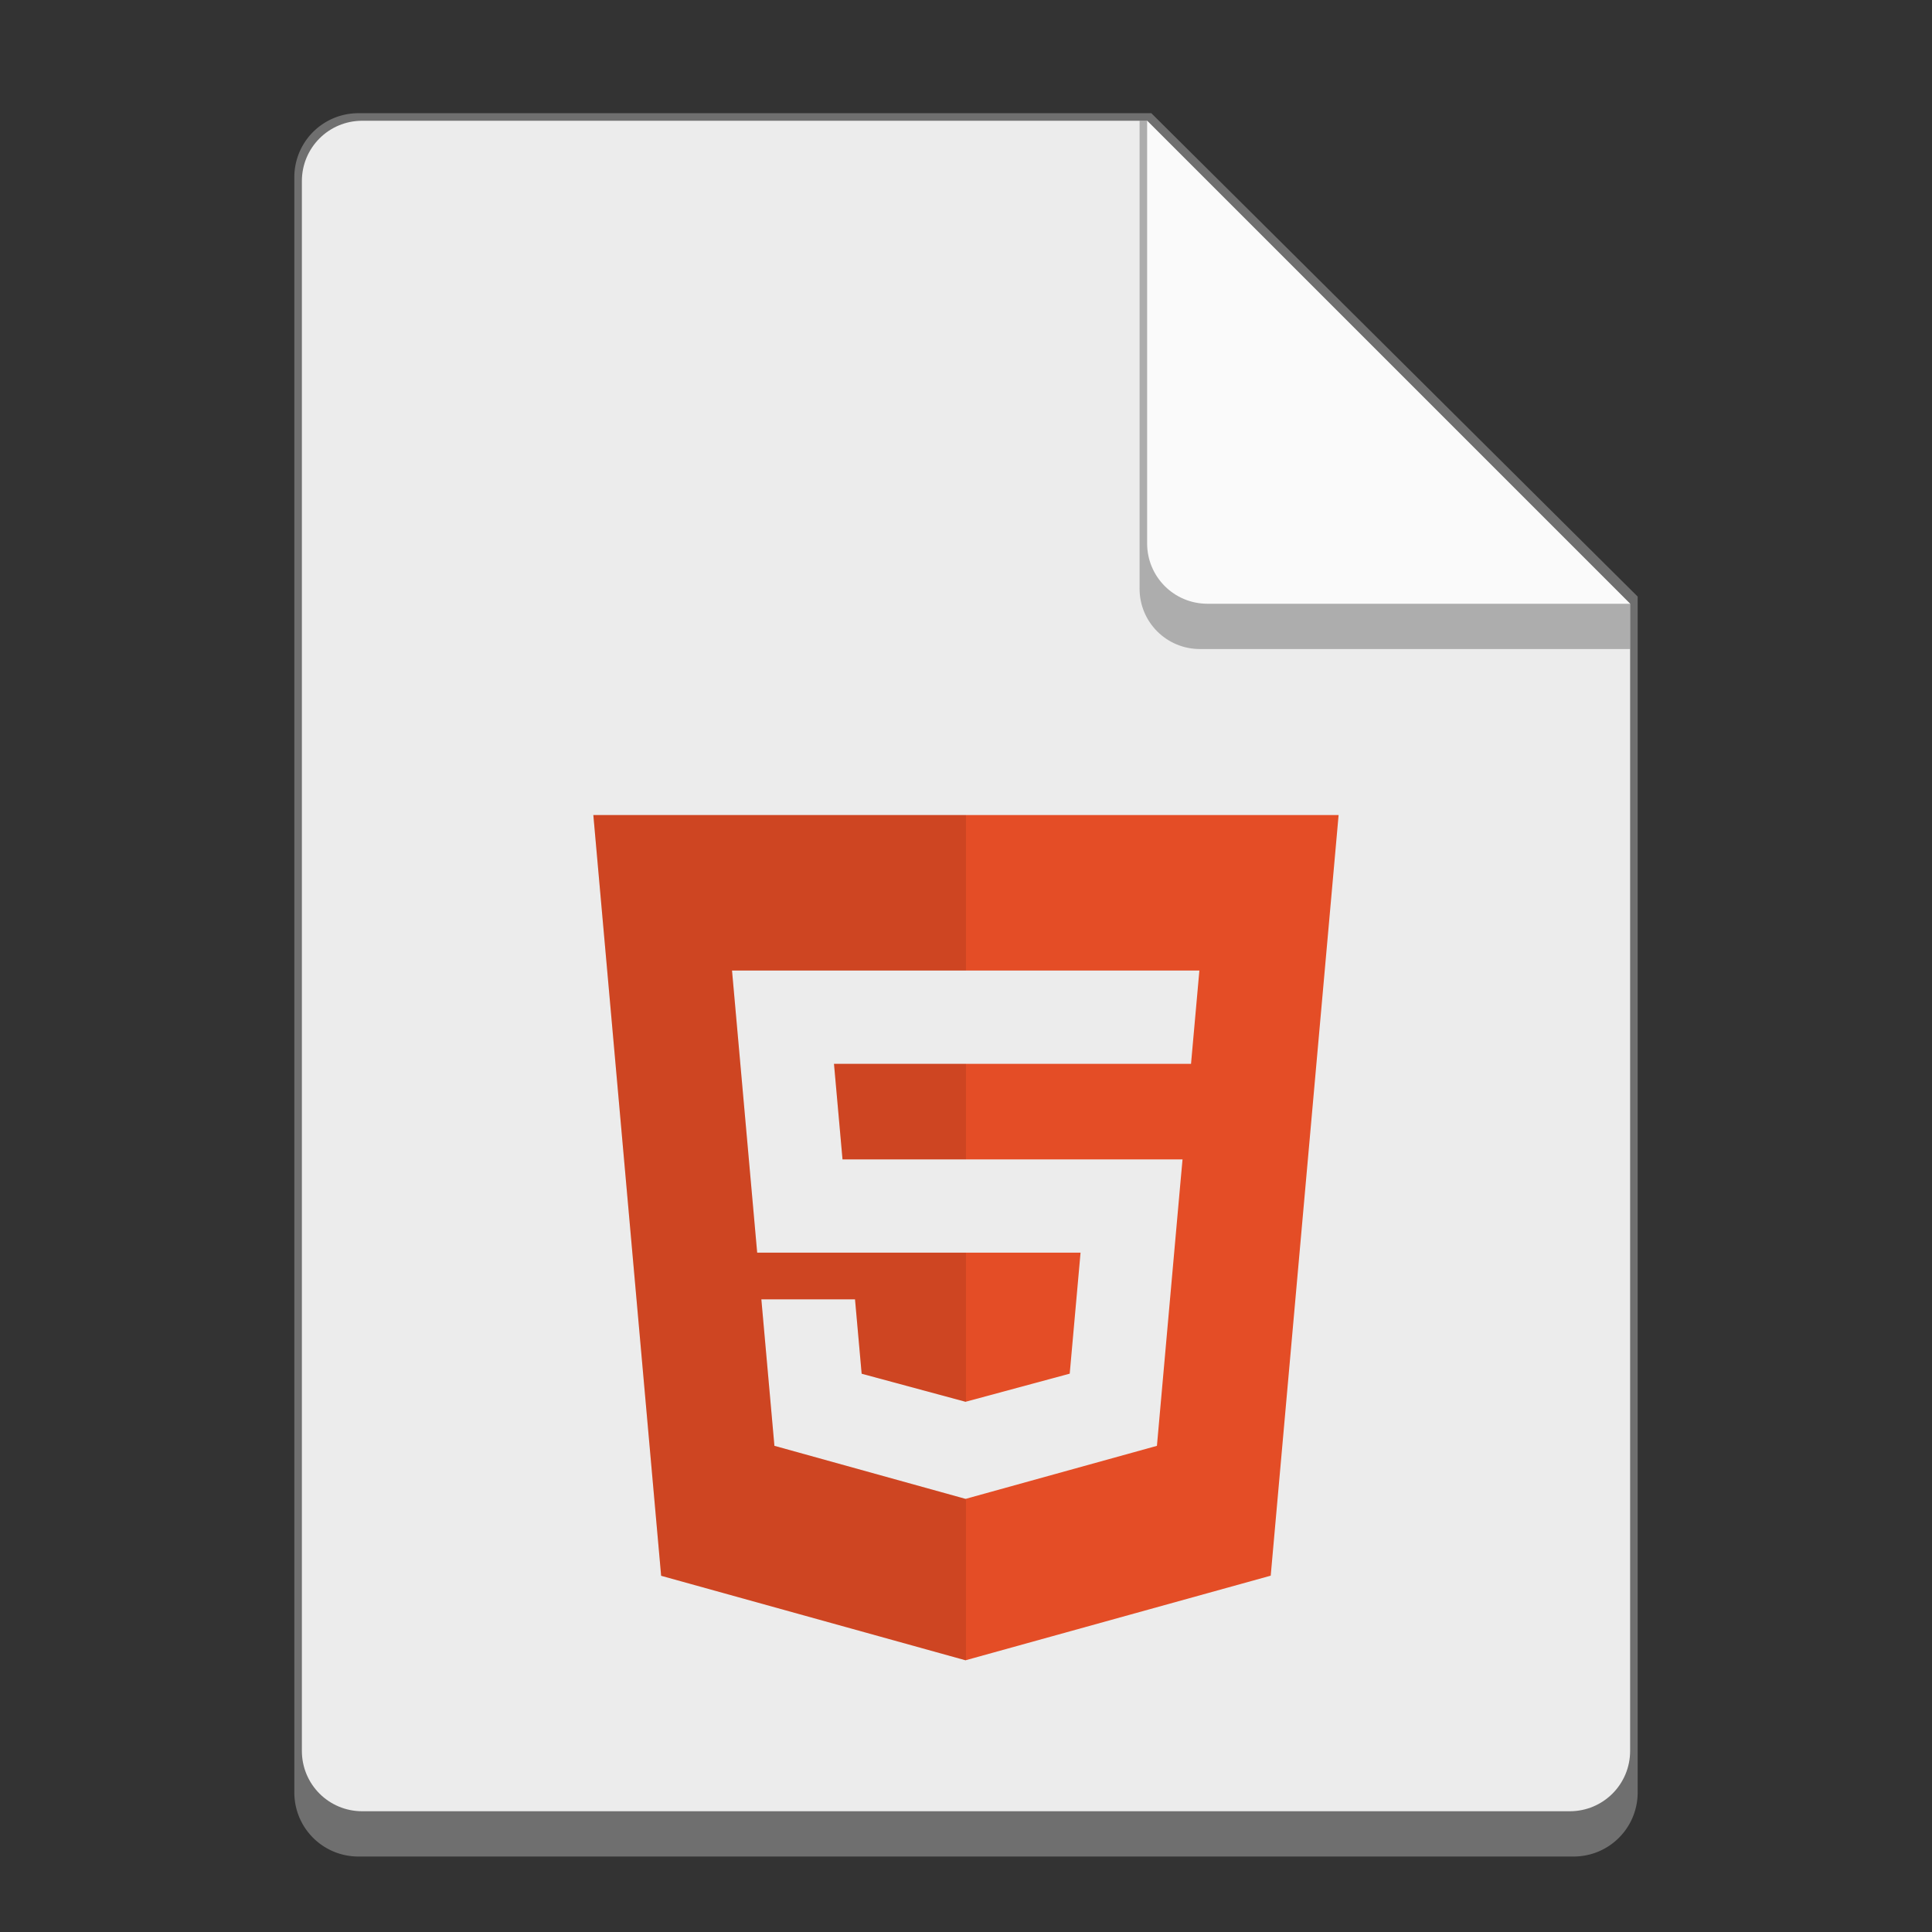 <svg version="1.0" viewBox="0 0 256 256" xmlns="http://www.w3.org/2000/svg"><rect x="0" y="0" width="256" height="256" fill="#333333" stroke="none"/><path d="M47.5 15a8.481 8.481 0 0 0-8.5 8.5v214c0 4.709 3.791 8.5 8.5 8.5h161c4.709 0 8.5-3.791 8.5-8.5V79.05l-64.447-64.055z" fill="#6f6f6f"/><path d="M216 80v152c0 4.432-3.568 8-8 8H48c-4.432 0-8-3.568-8-8V24c0-4.432 3.568-8 8-8h104" fill="#ececec"/><path d="M216 86h-57c-4.432 0-8-3.568-8-8V16h1l64 64z" fill="#6f6f6f" fill-opacity=".502"/><path d="M216 80h-56c-4.432 0-8-3.568-8-8V16" fill="#fafafa"/><path d="M78.619 107.995 87.605 208.8l40.33 11.196 40.442-11.211 8.996-100.79zm18.376 20.606h61.928l-.296 3.316-.562 6.268-.248 2.779h-47.31l1.13 12.66h45.055l-.302 3.32-2.905 32.548-.186 2.089-25.302 7.012-.057.016-25.326-7.03-1.732-19.413h12.411l.88 9.86 13.769 3.718.012-.005 13.789-3.722 1.435-16.034H100.33l-3.038-34.07-.297-3.316z" fill="#e44d26"/><path d="M78.619 107.995 87.605 208.8l40.33 11.196.06-.016v-21.385l-.056.015-25.326-7.03-1.732-19.412h12.411l.88 9.859 13.769 3.719.012-.006.043-.011v-19.744h-27.667l-3.038-34.07-.297-3.314h31.001v-20.605H78.618zm31.888 32.968 1.13 12.66h16.36v-12.66h-.044z" opacity=".1"/><style>.st0{fill:url(#SVGID_1_)}</style></svg>